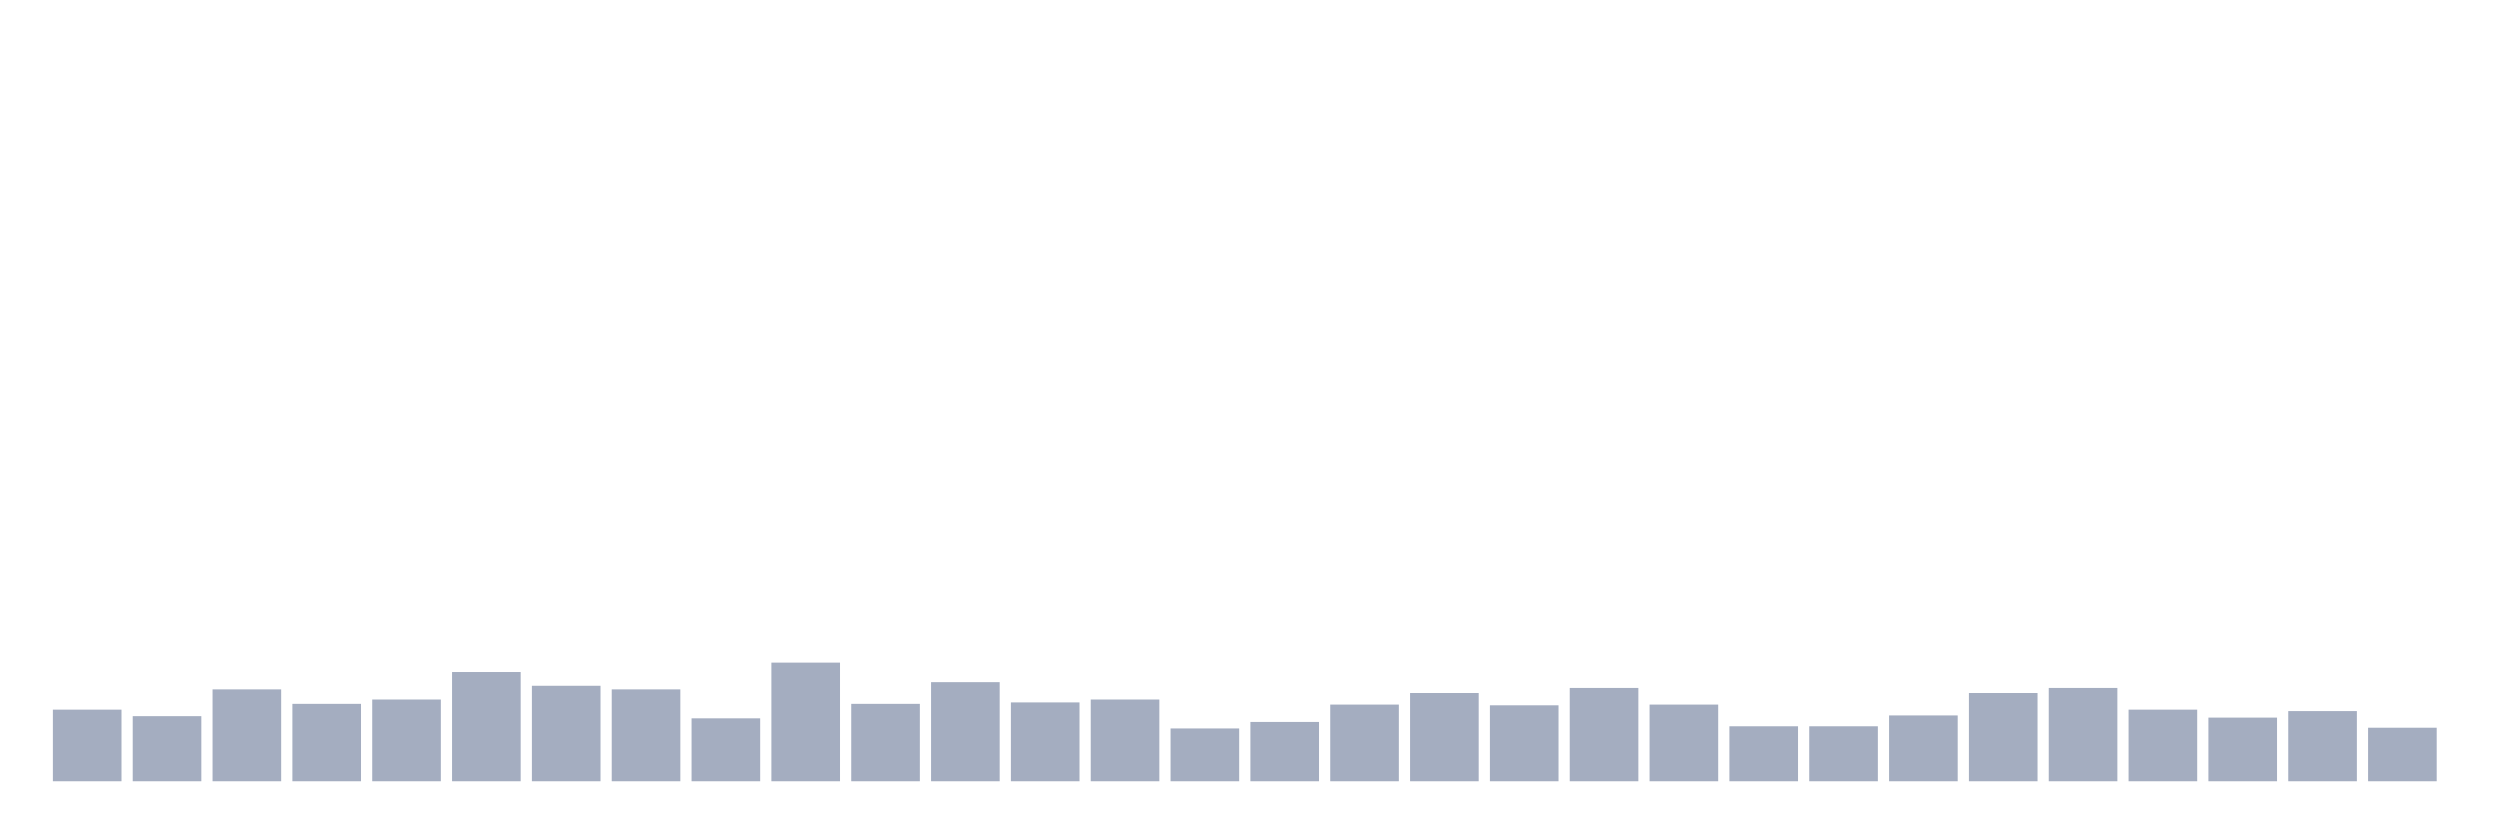 <svg xmlns="http://www.w3.org/2000/svg" viewBox="0 0 480 160"><g transform="translate(10,10)"><rect class="bar" x="0.153" width="13.175" y="126.25" height="13.75" fill="rgb(164,173,192)"></rect><rect class="bar" x="15.482" width="13.175" y="127.5" height="12.5" fill="rgb(164,173,192)"></rect><rect class="bar" x="30.81" width="13.175" y="122.361" height="17.639" fill="rgb(164,173,192)"></rect><rect class="bar" x="46.138" width="13.175" y="125.139" height="14.861" fill="rgb(164,173,192)"></rect><rect class="bar" x="61.466" width="13.175" y="124.306" height="15.694" fill="rgb(164,173,192)"></rect><rect class="bar" x="76.794" width="13.175" y="119.028" height="20.972" fill="rgb(164,173,192)"></rect><rect class="bar" x="92.123" width="13.175" y="121.667" height="18.333" fill="rgb(164,173,192)"></rect><rect class="bar" x="107.451" width="13.175" y="122.361" height="17.639" fill="rgb(164,173,192)"></rect><rect class="bar" x="122.779" width="13.175" y="127.917" height="12.083" fill="rgb(164,173,192)"></rect><rect class="bar" x="138.107" width="13.175" y="117.222" height="22.778" fill="rgb(164,173,192)"></rect><rect class="bar" x="153.436" width="13.175" y="125.139" height="14.861" fill="rgb(164,173,192)"></rect><rect class="bar" x="168.764" width="13.175" y="120.972" height="19.028" fill="rgb(164,173,192)"></rect><rect class="bar" x="184.092" width="13.175" y="124.861" height="15.139" fill="rgb(164,173,192)"></rect><rect class="bar" x="199.42" width="13.175" y="124.306" height="15.694" fill="rgb(164,173,192)"></rect><rect class="bar" x="214.748" width="13.175" y="129.861" height="10.139" fill="rgb(164,173,192)"></rect><rect class="bar" x="230.077" width="13.175" y="128.611" height="11.389" fill="rgb(164,173,192)"></rect><rect class="bar" x="245.405" width="13.175" y="125.278" height="14.722" fill="rgb(164,173,192)"></rect><rect class="bar" x="260.733" width="13.175" y="123.056" height="16.944" fill="rgb(164,173,192)"></rect><rect class="bar" x="276.061" width="13.175" y="125.417" height="14.583" fill="rgb(164,173,192)"></rect><rect class="bar" x="291.39" width="13.175" y="122.083" height="17.917" fill="rgb(164,173,192)"></rect><rect class="bar" x="306.718" width="13.175" y="125.278" height="14.722" fill="rgb(164,173,192)"></rect><rect class="bar" x="322.046" width="13.175" y="129.444" height="10.556" fill="rgb(164,173,192)"></rect><rect class="bar" x="337.374" width="13.175" y="129.444" height="10.556" fill="rgb(164,173,192)"></rect><rect class="bar" x="352.702" width="13.175" y="127.361" height="12.639" fill="rgb(164,173,192)"></rect><rect class="bar" x="368.031" width="13.175" y="123.056" height="16.944" fill="rgb(164,173,192)"></rect><rect class="bar" x="383.359" width="13.175" y="122.083" height="17.917" fill="rgb(164,173,192)"></rect><rect class="bar" x="398.687" width="13.175" y="126.25" height="13.75" fill="rgb(164,173,192)"></rect><rect class="bar" x="414.015" width="13.175" y="127.778" height="12.222" fill="rgb(164,173,192)"></rect><rect class="bar" x="429.344" width="13.175" y="126.528" height="13.472" fill="rgb(164,173,192)"></rect><rect class="bar" x="444.672" width="13.175" y="129.722" height="10.278" fill="rgb(164,173,192)"></rect></g></svg>